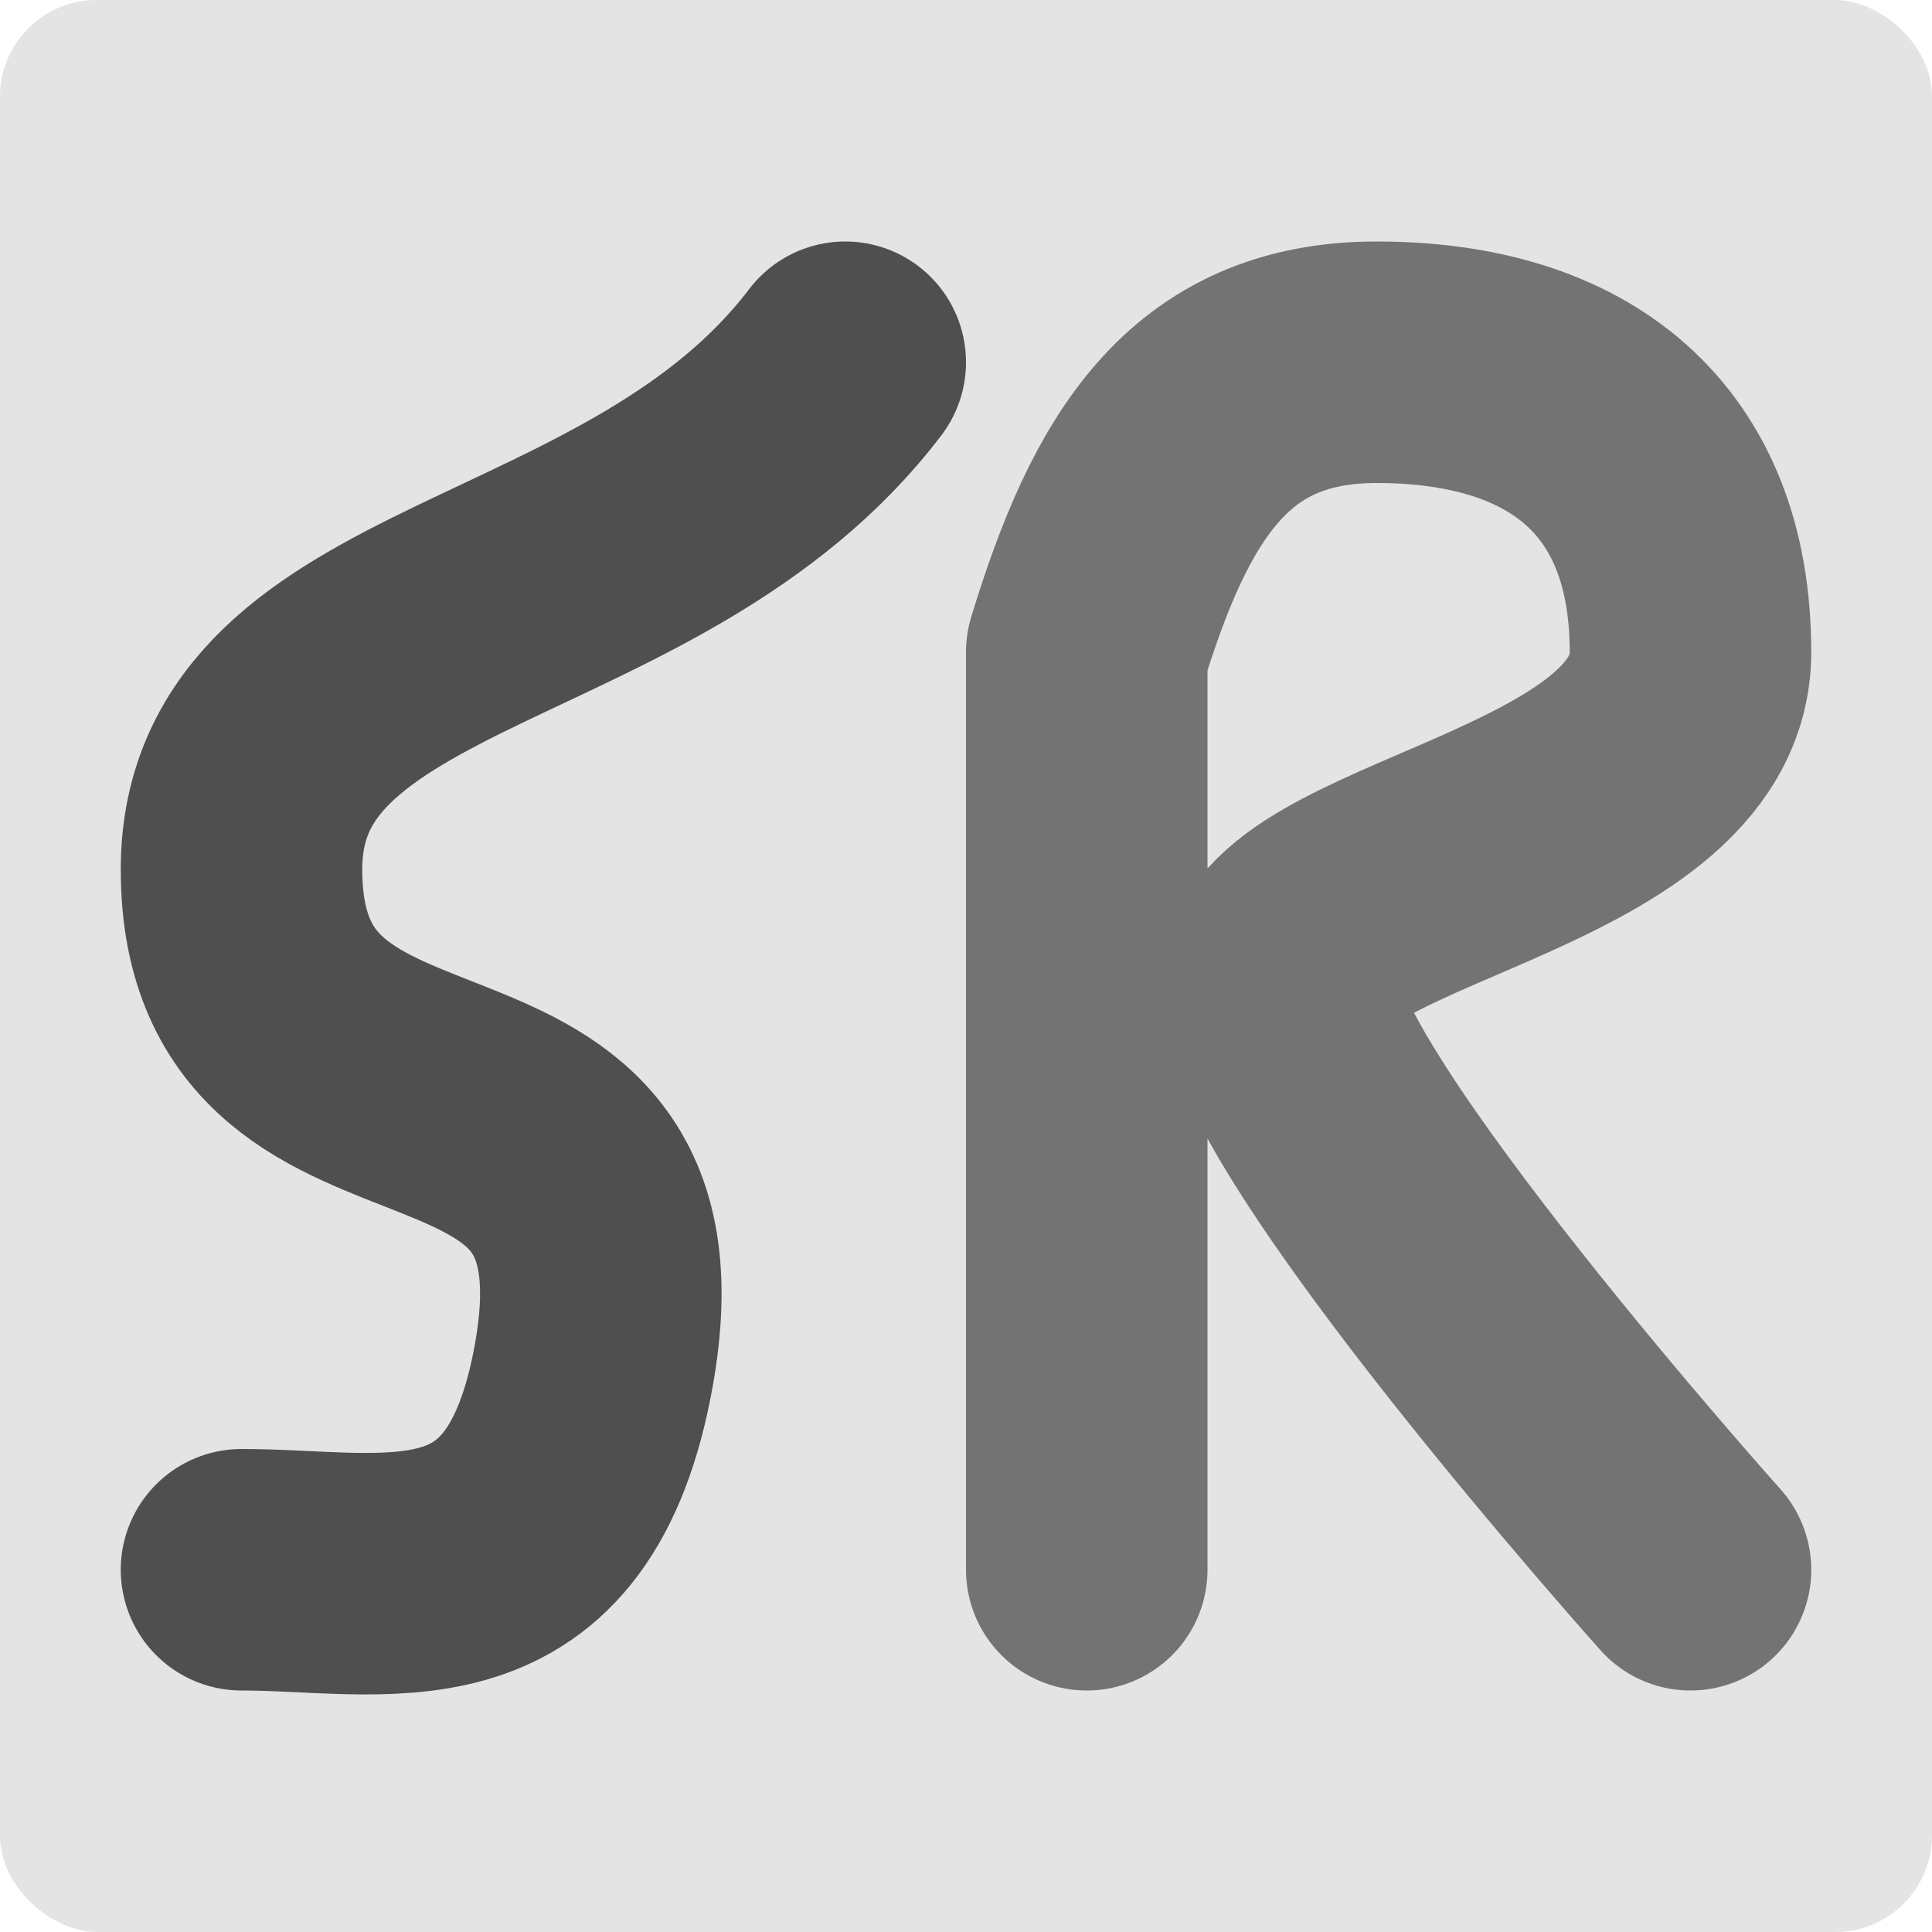 <svg xmlns="http://www.w3.org/2000/svg" width="16" height="16" version="1.1" viewBox="0 0 16 16">
 <rect style="fill:#e4e4e4" width="16" height="16" x="-16" y="-16" rx=".8" ry=".8" transform="matrix(0,-1,-1,0,0,0)"/>
 <path style="fill:none;stroke:#4f4f4f;stroke-width:2;stroke-linecap:round;stroke-linejoin:round" d="M 7,3 C 5.346,5.176 2,5 2,7.2 2,9.867 5.532,8.238 4.9,11.4 4.5,13.4 3.2,13 2,13"/>
 <path style="fill:none;stroke:#737373;stroke-width:2;stroke-linecap:round;stroke-linejoin:round" d="m 9,13 0,-7.6 C 9.437,3.967 10.001,3 11.4,3 13,3 14,3.8 14,5.4 14,7 10.6,7.2 10.6,8.2 10.6,9.2 14,13 14,13"/>
</svg>
